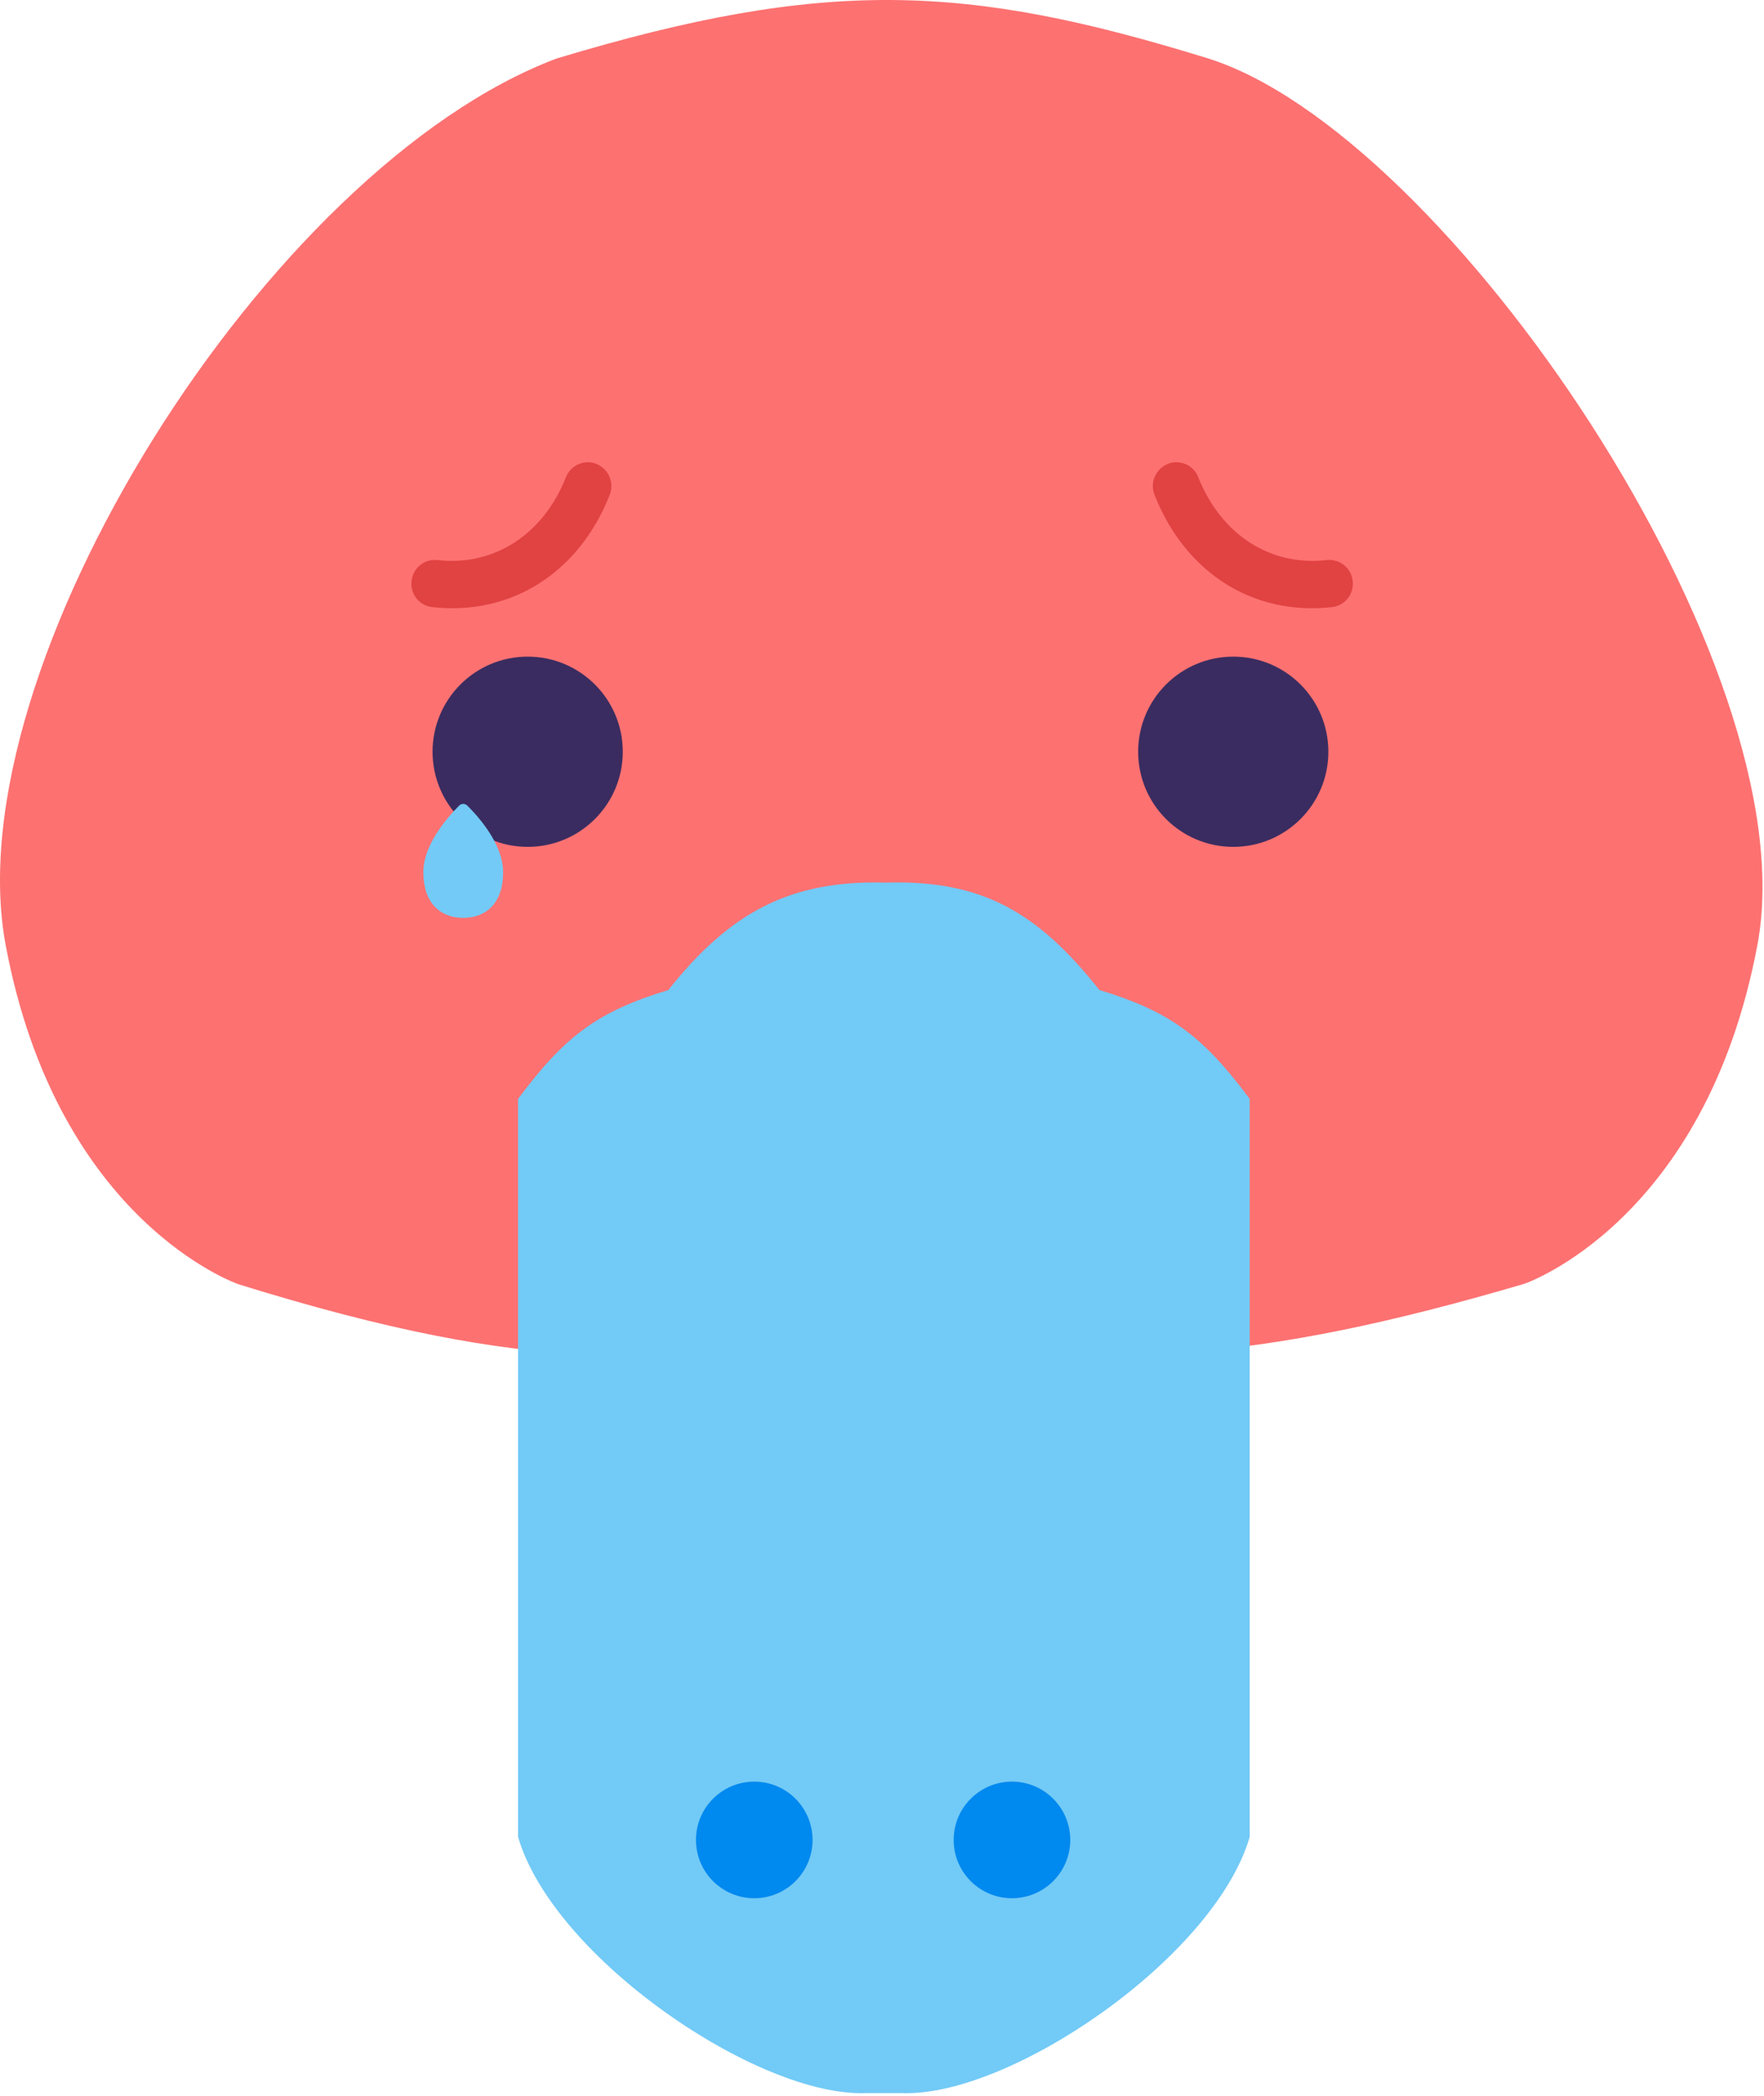 <svg width="575" height="683" viewBox="0 0 575 683" fill="none" xmlns="http://www.w3.org/2000/svg">
<path d="M1.863 308.093C-15.137 217.593 87.363 54.593 181.363 19.093C269.439 -7.507 315.373 -5.136 393.363 18.906C471.352 42.947 589.863 217.406 572.863 307.906C555.863 398.406 496.863 418.406 496.863 418.406C408.228 444.432 361.73 446.082 281.863 436.593C213.05 443.261 176.115 449.075 77.863 418.593C77.863 418.593 18.863 398.593 1.863 308.093Z" fill="#FD7171"/>
<path d="M168.863 598.647V358.147C184.101 337.696 194.694 329.686 217.863 322.647C237.799 297.534 257.37 286.72 288.863 287.647C320.355 286.72 338.426 297.534 358.363 322.647C381.532 329.686 392.124 337.696 407.363 358.147V598.647C395.863 638.147 328.863 683.647 293.863 682.147H282.363C247.363 683.647 180.363 638.147 168.863 598.647Z" fill="#72CAF6"/>
<circle cx="245.862" cy="599.647" r="19" fill="#0089EF"/>
<circle cx="329.862" cy="599.647" r="19" fill="#0089EF"/>
<circle cx="172" cy="245" r="31" fill="#3A2C60"/>
<circle cx="402" cy="245" r="31" fill="#3A2C60"/>
<path d="M188.985 151.125C190.701 150.501 192.624 150.449 194.409 151.202C198.334 152.795 200.285 157.265 198.787 161.155C188.771 186.707 166.57 200.723 140.924 197.863C136.644 197.37 133.654 193.602 134.147 189.322C134.639 185.042 138.407 182.052 142.687 182.545C161.029 184.61 177.106 174.226 184.516 155.45C185.295 153.44 186.984 151.854 188.985 151.125Z" fill="#E14242"/>
<path d="M386.091 151.125C384.376 150.501 382.453 150.449 380.668 151.202C376.743 152.795 374.792 157.265 376.29 161.155C386.306 186.707 408.507 200.723 434.152 197.863C438.432 197.37 441.423 193.602 440.93 189.322C440.437 185.042 436.67 182.052 432.39 182.545C414.048 184.61 397.971 174.226 390.561 155.45C389.781 153.44 388.092 151.854 386.091 151.125Z" fill="#E14242"/>
<path d="M151 262C151.244 262 151.486 262.047 151.711 262.14C151.937 262.233 152.142 262.37 152.315 262.542V262.55C153.266 263.497 156.148 266.375 158.8 270.235C161.422 274.049 164 279.075 164 284.286C164 289.252 162.663 293.022 160.215 295.559C157.764 298.095 154.447 299.143 151 299.143C147.553 299.143 144.233 298.095 141.785 295.559C139.337 293.022 138 289.252 138 284.286C138 279.075 140.578 274.049 143.2 270.235C145.123 267.48 147.292 264.907 149.681 262.546H149.685C149.858 262.373 150.063 262.236 150.288 262.142C150.514 262.048 150.756 262 151 262Z" fill="#73CAF6"/>
</svg>
